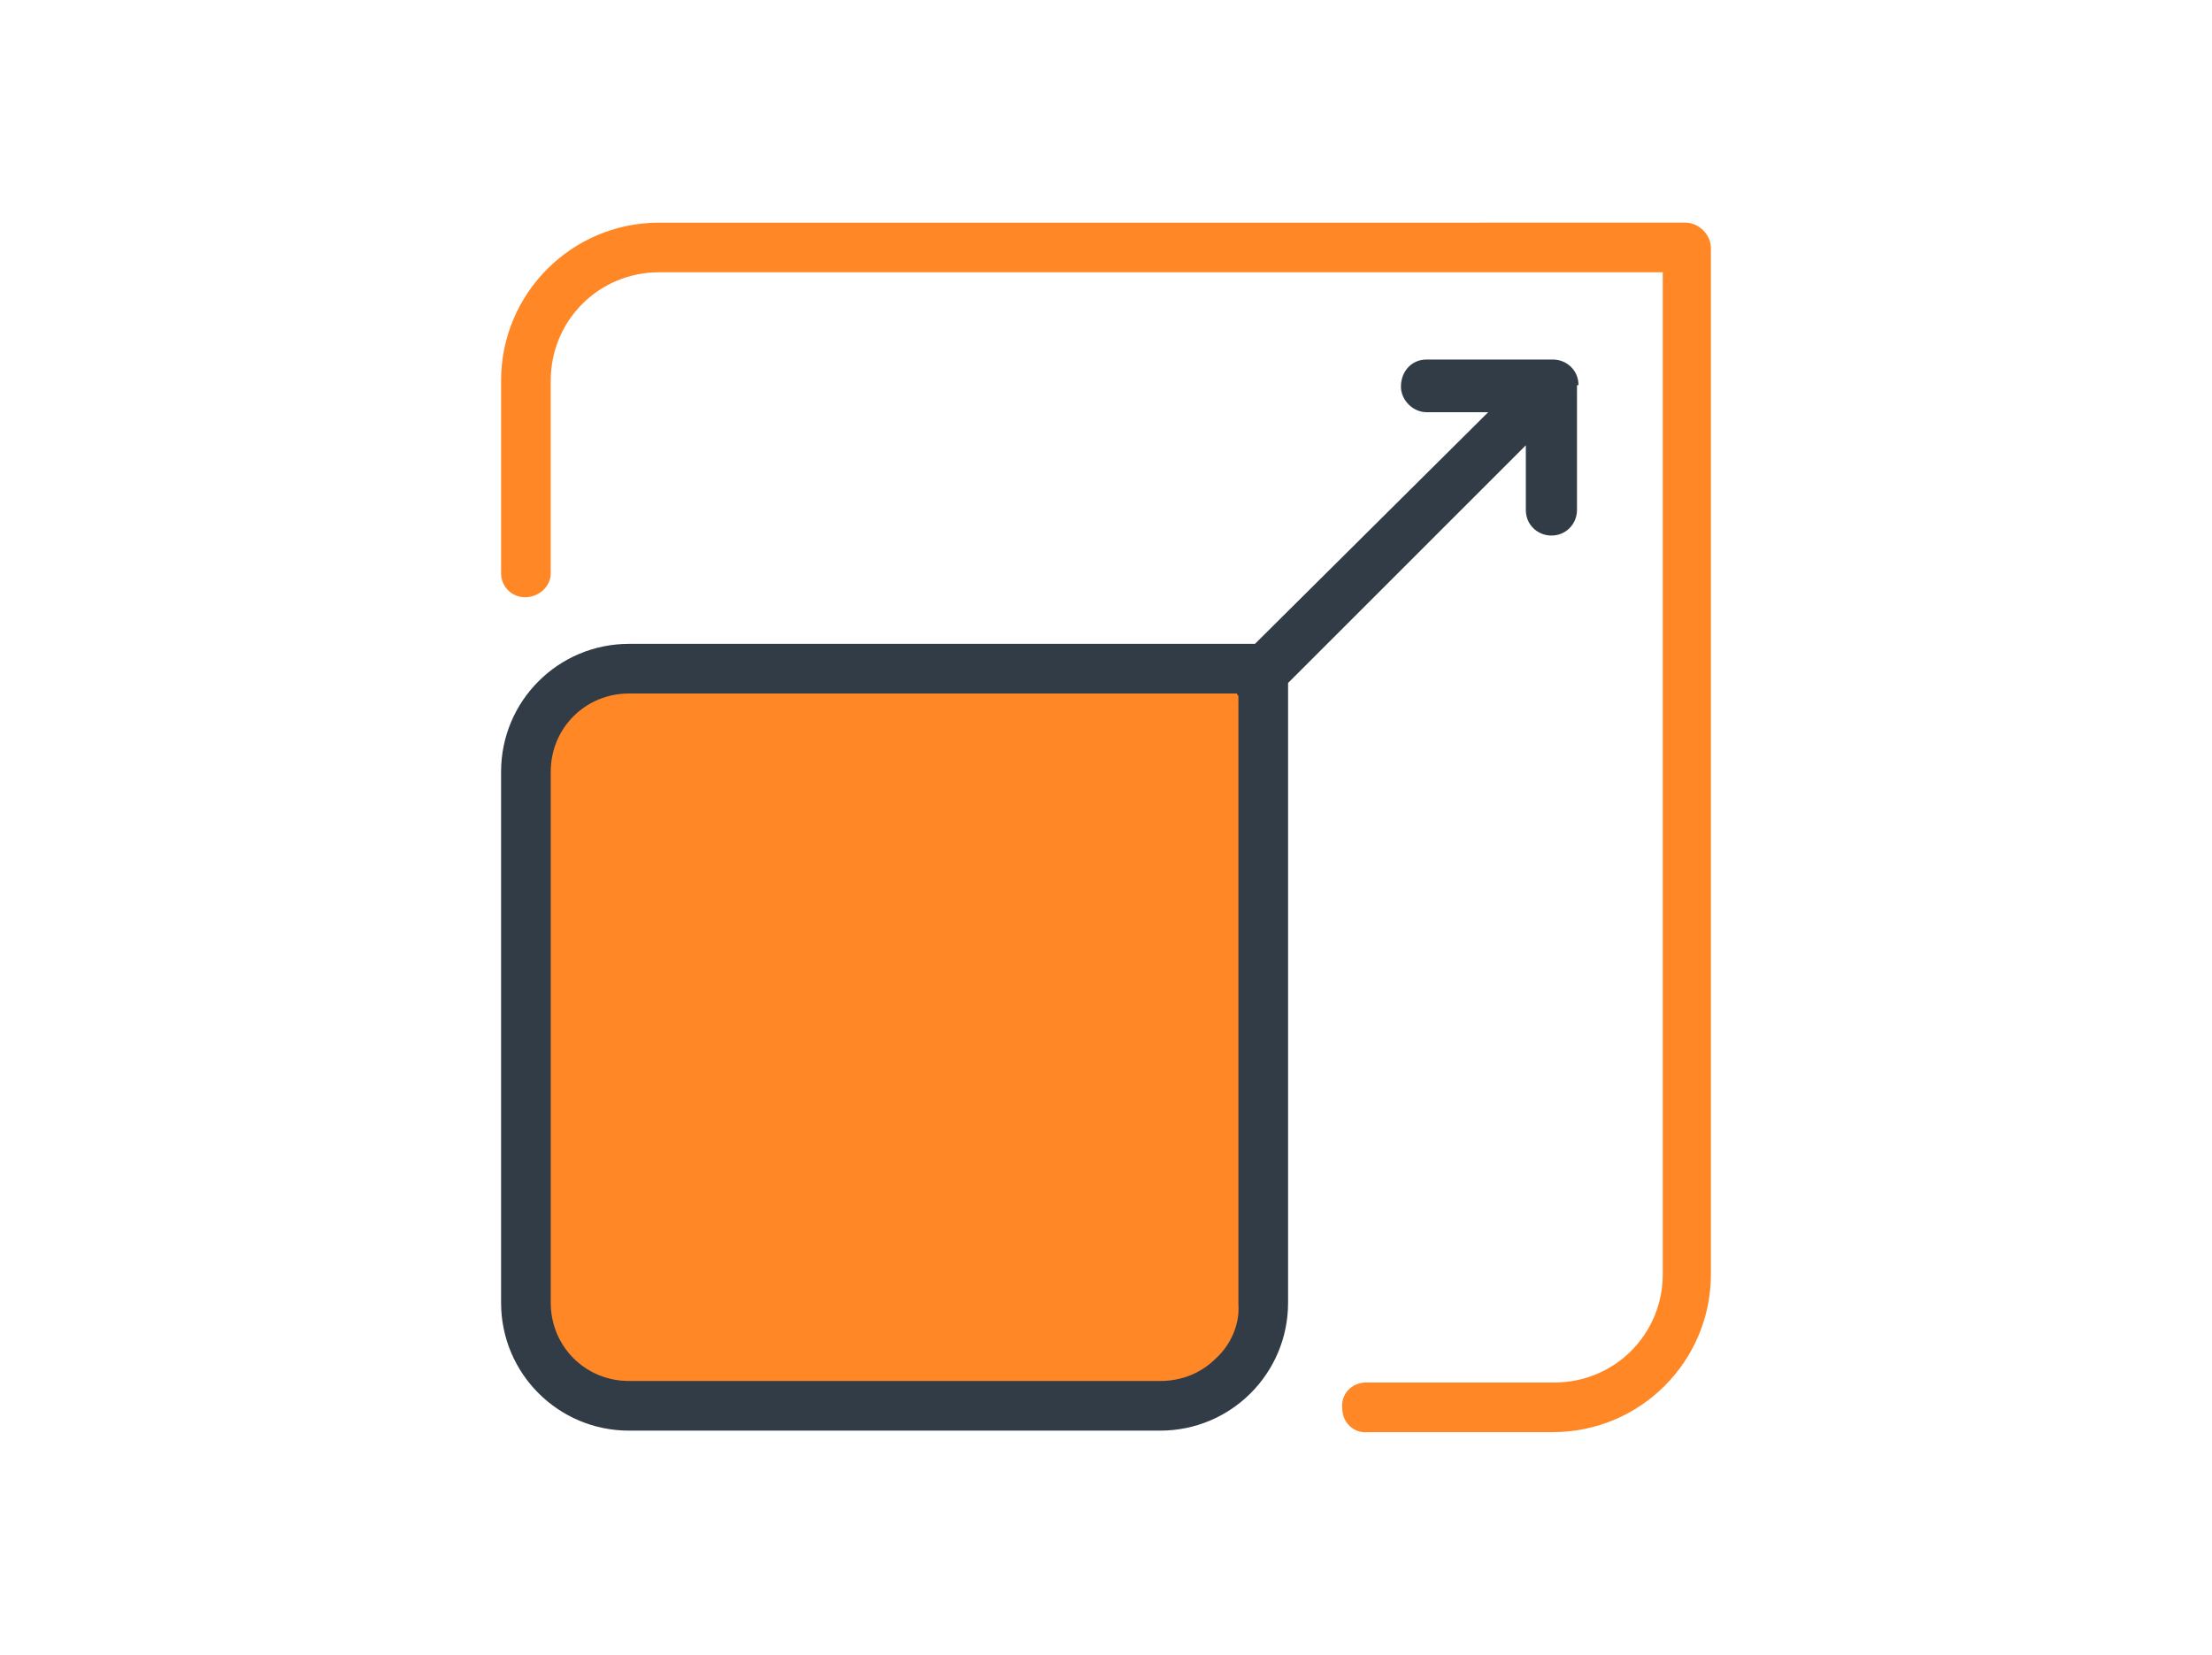 <?xml version="1.0" encoding="utf-8"?>
<!-- Generator: Adobe Illustrator 23.0.3, SVG Export Plug-In . SVG Version: 6.00 Build 0)  -->
<svg version="1.1" id="Layer_1" xmlns="http://www.w3.org/2000/svg" xmlns:xlink="http://www.w3.org/1999/xlink" x="0px" y="0px"
	 viewBox="0 0 147 110" style="enable-background:new 0 0 147 110;" xml:space="preserve">
<style type="text/css">
	.st0{fill:#FF8726;}
	.st1{fill:#323C46;}
</style>
<path class="st0" d="M113.7,16.5v68.2c0,5.8-4.7,10.5-10.5,10.5c0,0,0,0,0,0H90.9c-0.9,0.1-1.7-0.6-1.7-1.6
	c-0.1-0.9,0.6-1.7,1.6-1.7c0.1,0,0.1,0,0.2,0h12.3c4,0,7.2-3.2,7.2-7.2V18.1H43.8c-4,0-7.2,3.2-7.2,7.2v12.8c0,0.9-0.8,1.6-1.7,1.6
	c-0.9,0-1.6-0.7-1.6-1.6V25.3c0-5.8,4.7-10.5,10.5-10.5H112C112.9,14.8,113.7,15.6,113.7,16.5C113.7,16.5,113.7,16.5,113.7,16.5
	L113.7,16.5L113.7,16.5z M35,51.3v35.3c0,3.8,3.1,6.9,6.8,6.9h35.3c3.8,0,6.9-3.1,6.9-6.9V44.5H41.8C38,44.5,35,47.6,35,51.3
	L35,51.3z"/>
<path class="st1" d="M104.9,25.6c0-1-0.8-1.7-1.7-1.7h-8.4c-1,0-1.7,0.8-1.7,1.8c0,0.9,0.8,1.7,1.7,1.7h4.1L83.4,42.8H41.8
	c-4.7,0-8.5,3.8-8.5,8.5c0,0,0,0,0,0v35.3c0,4.7,3.8,8.5,8.5,8.5c0,0,0,0,0,0h35.3c4.7,0,8.5-3.8,8.5-8.5c0,0,0,0,0,0V45.4
	l15.8-15.8v4.3c0,1,0.8,1.7,1.7,1.7c1,0,1.7-0.8,1.7-1.7V25.6z M80.8,90.3c-1,1-2.3,1.5-3.7,1.5H41.8c-2.9,0-5.2-2.3-5.2-5.2V51.3
	c0-2.9,2.3-5.2,5.2-5.2h40.4c0,0.1,0.1,0.1,0.1,0.2v40.4C82.4,88,81.8,89.4,80.8,90.3L80.8,90.3z"/>
</svg>
